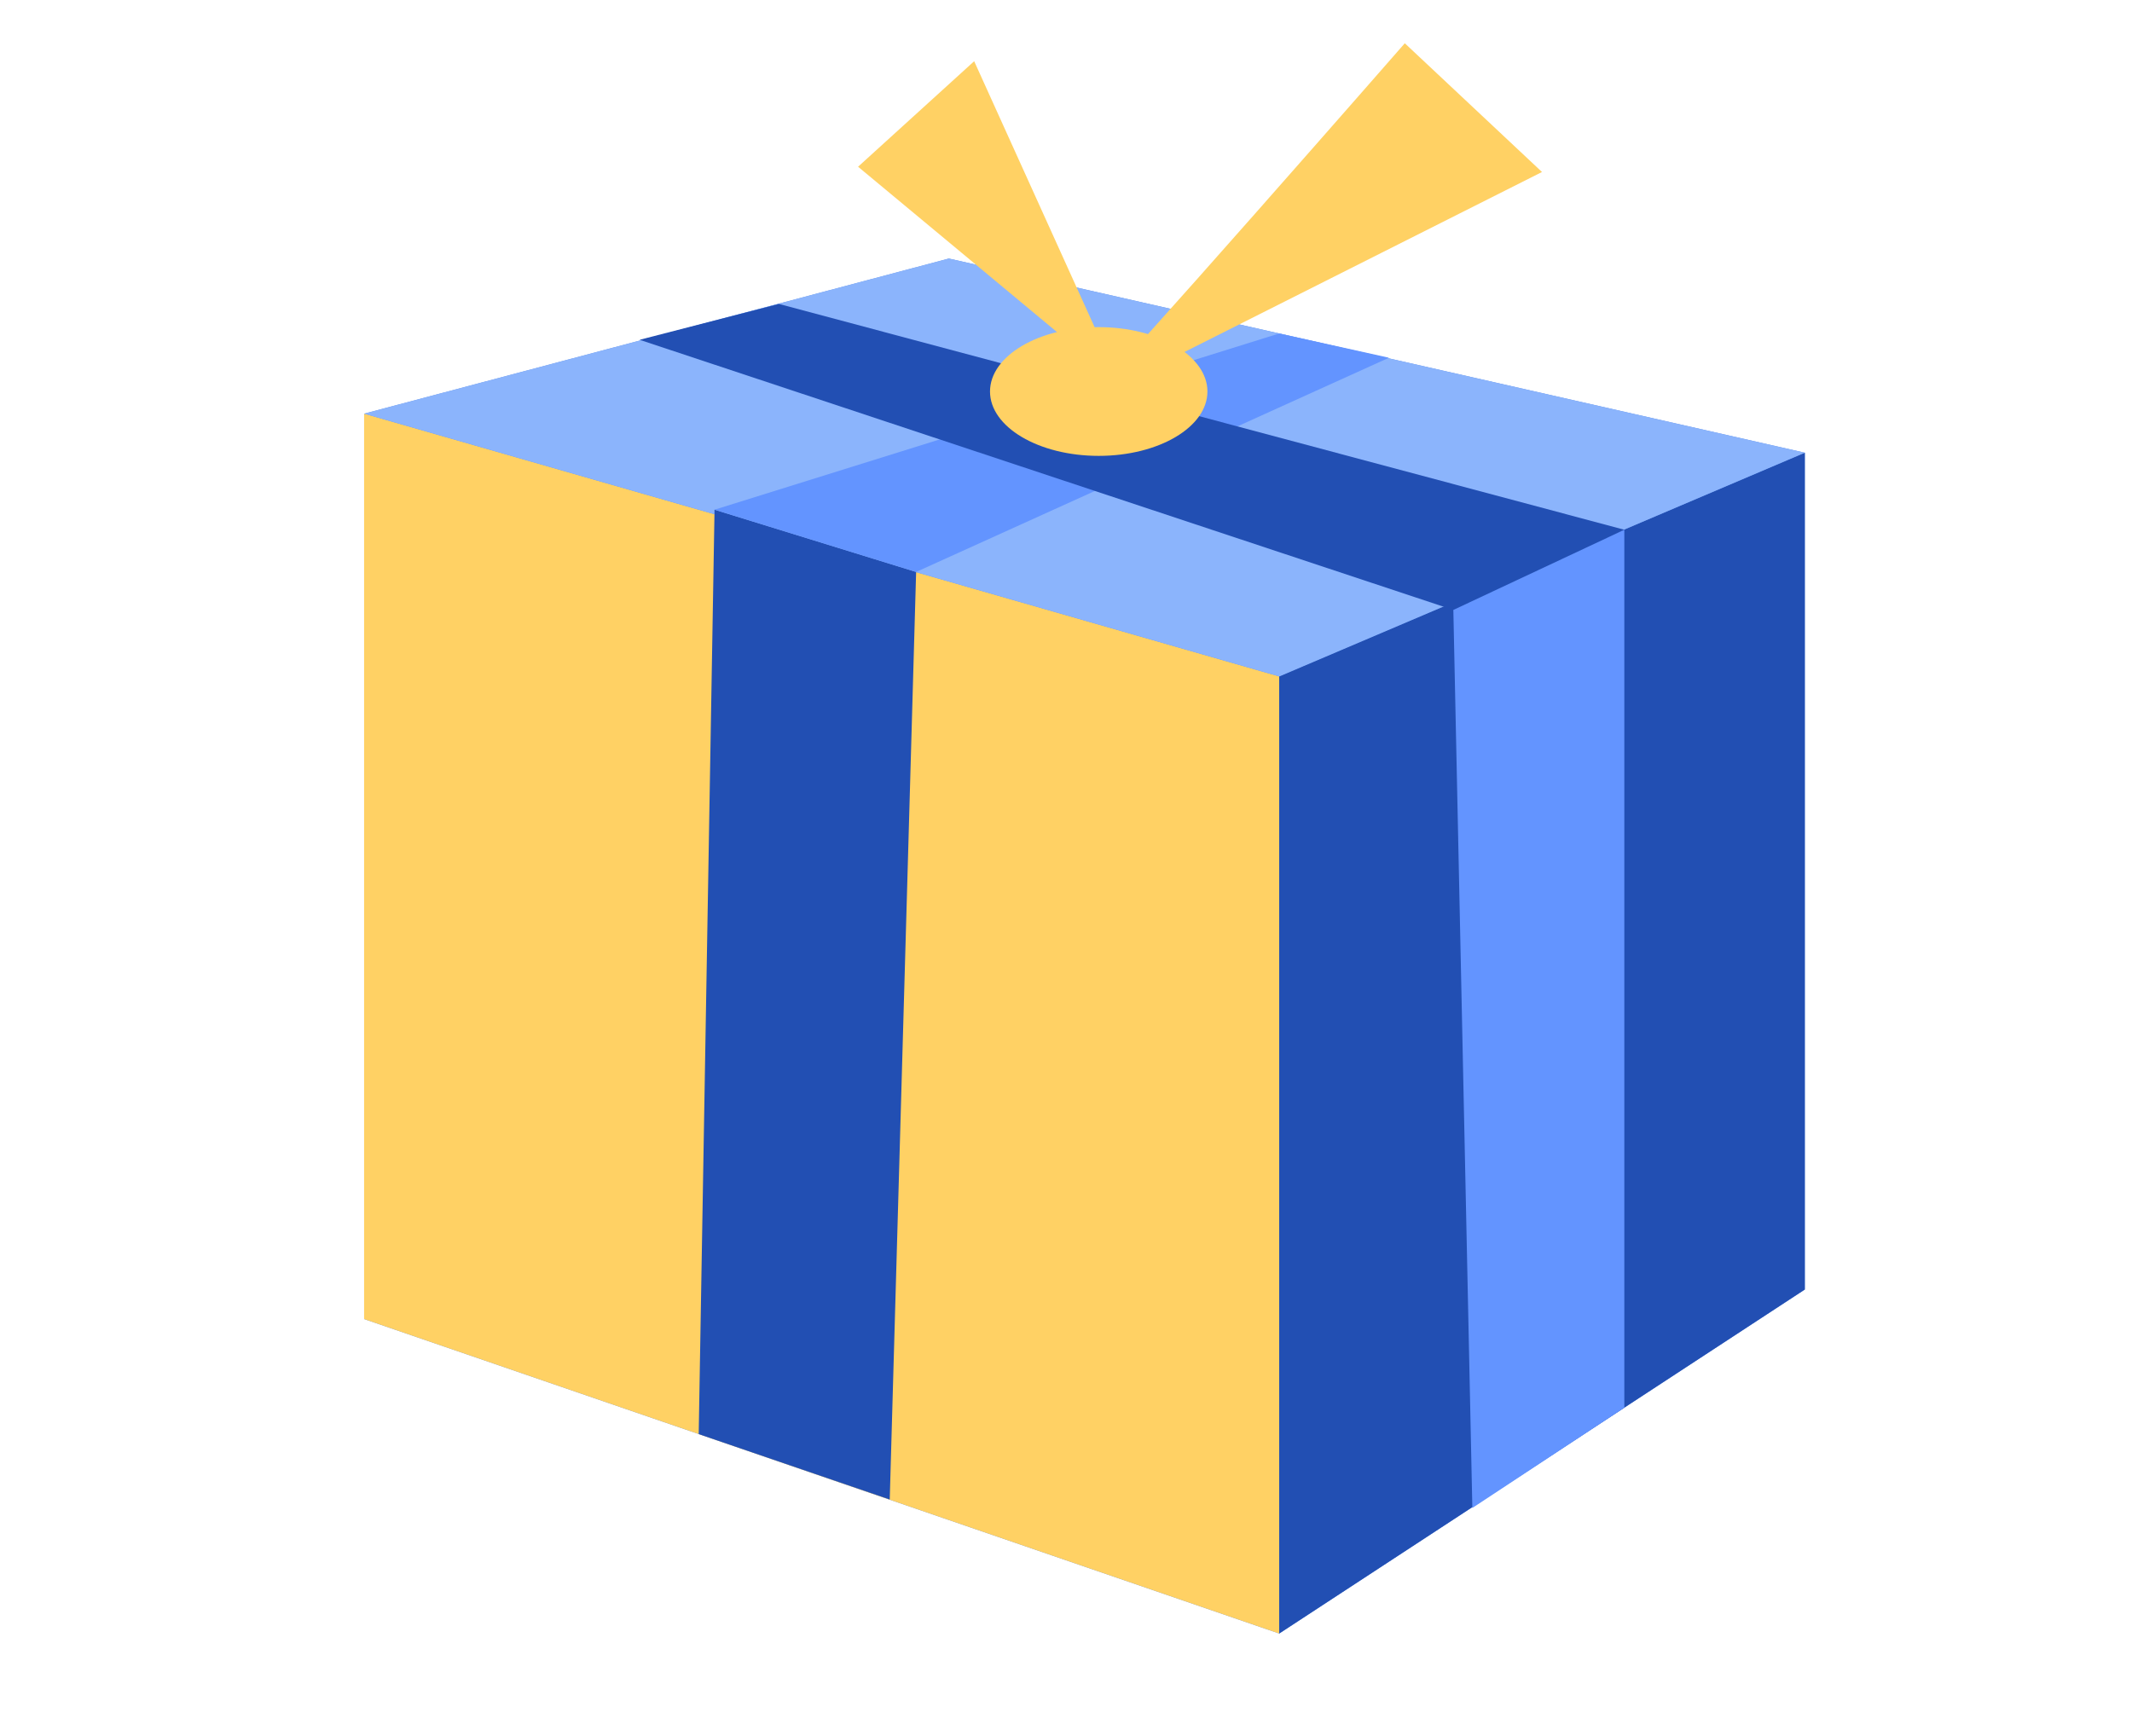<?xml version="1.0" encoding="utf-8"?>
<!-- Generator: Adobe Illustrator 23.0.2, SVG Export Plug-In . SVG Version: 6.00 Build 0)  -->
<svg version="1.1" id="Layer_1" xmlns="http://www.w3.org/2000/svg" xmlns:xlink="http://www.w3.org/1999/xlink" x="0px" y="0px"
	 viewBox="0 0 202 164.5" style="enable-background:new 0 0 202 164.5;" xml:space="preserve">
<style type="text/css">
	.st0{fill:#5E8FE5;}
	.st1{fill:#6394FF;}
	.st2{fill:#224FB3;}
	.st3{fill:#FFD164;}
	.st4{fill:#DDB158;}
	.st5{fill:#8BB4FC;}
</style>
<polygon class="st0" points="34.5,39.2 34.5,125 121.2,154.8 171,122.2 171,42.9 89.9,24.5 "/>
<polygon class="st1" points="-126.2,18.7 -175.2,42.8 -79.2,62.9 -43.7,27.4 "/>
<polygon class="st0" points="-175.2,42.8 -175.2,114 -80.2,141 -79.2,62.9 "/>
<polygon class="st2" points="-43.7,27.4 -43.7,105.8 -80.2,141 -79.2,62.9 "/>
<polygon class="st3" points="-126.2,127.9 -123.1,54.4 -138.7,50.5 -138.7,124.4 "/>
<polygon class="st3" points="-55.5,40.8 -55.5,117.1 -62.8,124.2 -70.7,54.4 -55.5,39.2 "/>
<polygon class="st3" points="-138.7,50.5 -103.4,21.1 -88.2,22.9 -123.1,54.4 "/>
<polygon class="st3" points="-70.7,54.4 -156.4,33.5 -144,27.4 -55.5,39.2 "/>
<circle class="st4" cx="-114.2" cy="32.1" r="11.5"/>
<polygon class="st3" points="-136.4,9.3 -143,22.3 -115.3,31 "/>
<polygon class="st3" points="-111.6,7.1 -113.4,26.5 -99.6,9.9 "/>
<polygon class="st3" points="34.5,39.2 34.5,125 121.2,154.8 121.2,64.1 "/>
<polygon class="st2" points="121.2,154.8 171,122.2 171,42.9 121.2,64.1 "/>
<path class="st3" d="M-43.7,8.1"/>
<polygon class="st5" points="34.5,39.2 89.9,24.5 171,42.9 121.2,64.1 "/>
<polygon class="st2" points="86.8,54.2 84.3,142.1 66.2,135.9 67.7,48.3 "/>
<polygon class="st1" points="131.6,33.9 86.8,54.2 67.7,48.3 121.2,31.6 "/>
<polygon class="st2" points="73.8,28.8 60.6,32.2 137.7,57.8 153.9,50.2 "/>
<polygon class="st1" points="137.7,57.8 139.5,142.9 153.9,133.4 153.9,50.2 "/>
<ellipse class="st3" cx="104.1" cy="37.1" rx="10.3" ry="6.1"/>
<polyline class="st3" points="81.3,15.8 92.3,5.8 106.2,36.5 "/>
<path class="st3" d="M102.8,38.1c2.5-2.2,30.3-34,30.3-34l13,12.2L102.8,38.1z"/>
</svg>

